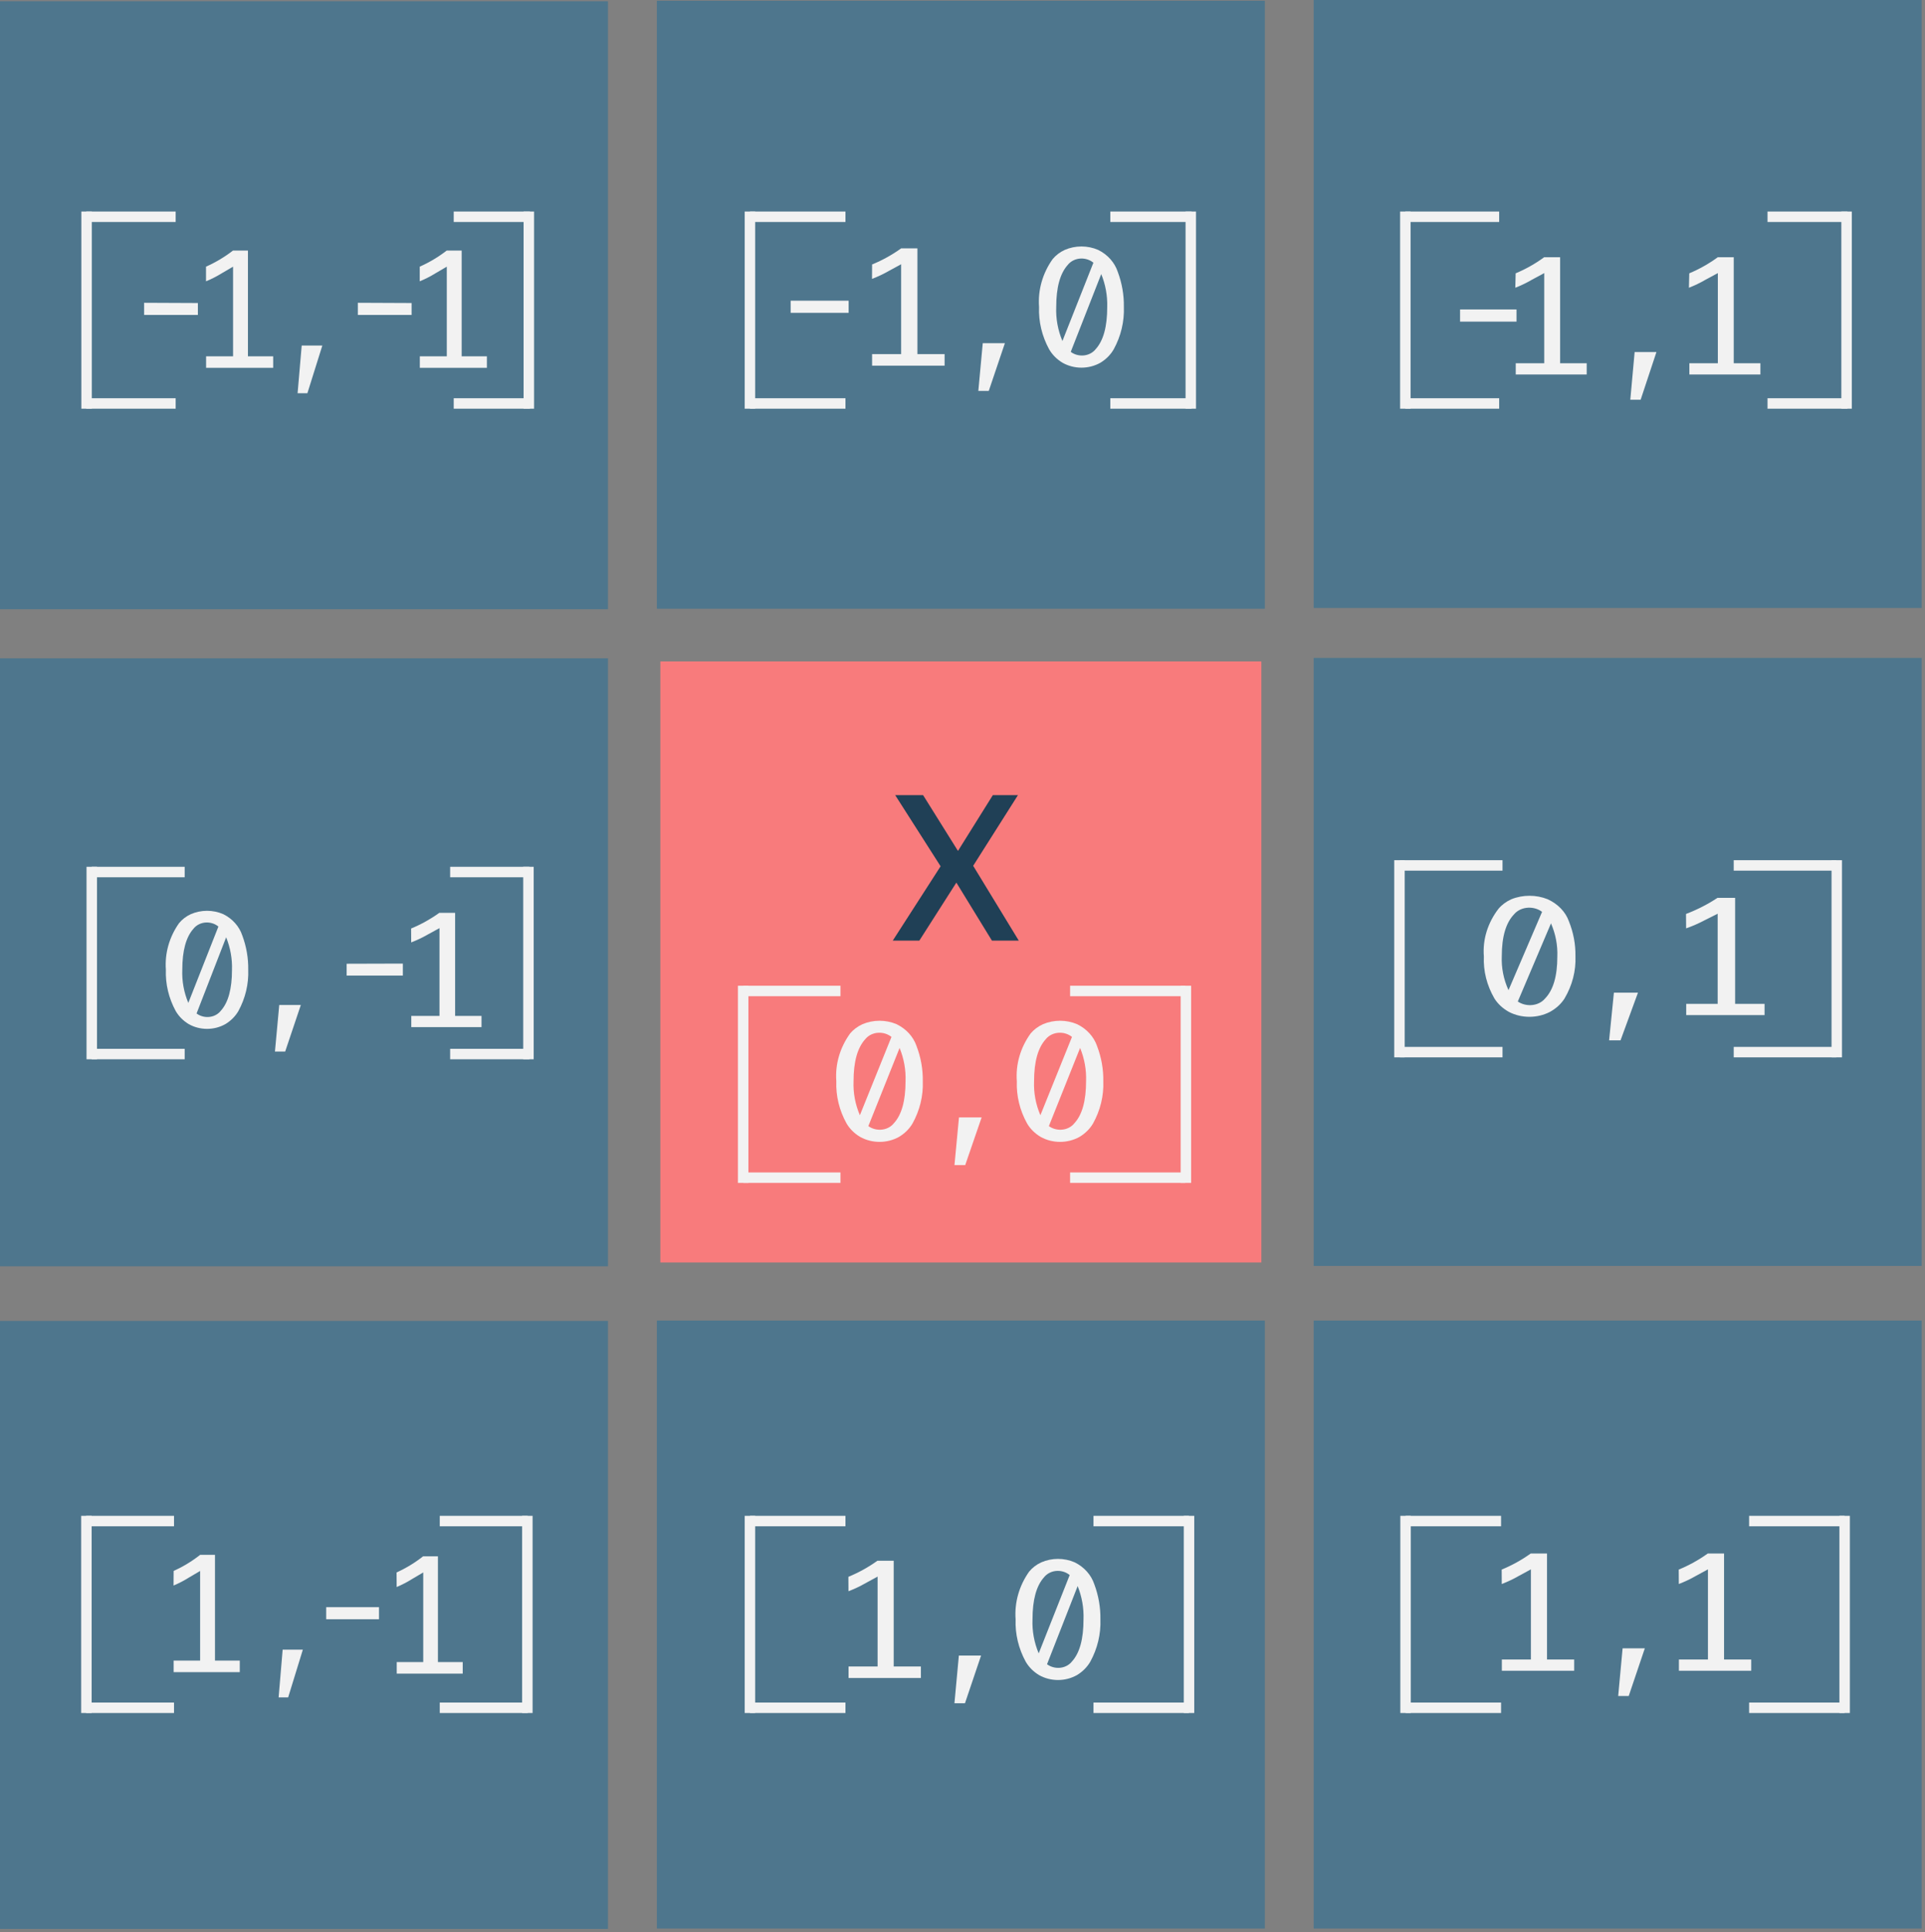 <?xml version="1.0" encoding="UTF-8"?>
<svg width="276px" height="277px" viewBox="0 0 276 277" version="1.1" xmlns="http://www.w3.org/2000/svg" xmlns:xlink="http://www.w3.org/1999/xlink">
    <rect x="0" y="0" width="276" height="277" fill="#808080" stroke="none"/>
    <!-- Generator: Sketch 45.1 (43504) - http://www.bohemiancoding.com/sketch -->
    <title>minesweeper_Asset3</title>
    <desc>Created with Sketch.</desc>
    <defs></defs>
    <g id="Page-1" stroke="none" stroke-width="1" fill="none" fill-rule="evenodd">
        <g id="minesweeper_Asset3">
            <rect id="Rectangle-path" fill="#4E768D" fill-rule="nonzero" x="0" y="94.38" width="87.17" height="87.17"></rect>
            <rect id="Rectangle-path" fill="#F87B7C" fill-rule="nonzero" x="94.68" y="94.83" width="86.17" height="86.17"></rect>
            <rect id="Rectangle-path" fill="#4E768D" fill-rule="nonzero" x="188.35" y="94.33" width="87.17" height="87.17"></rect>
            <rect id="Rectangle-path" fill="#4E768D" fill-rule="nonzero" x="0" y="0.18" width="87.17" height="87.17"></rect>
            <rect id="Rectangle-path" fill="#4E768D" fill-rule="nonzero" x="94.18" y="0.11" width="87.17" height="87.17"></rect>
            <rect id="Rectangle-path" fill="#4E768D" fill-rule="nonzero" x="188.35" y="0" width="87.17" height="87.17"></rect>
            <rect id="Rectangle-path" fill="#4E768D" fill-rule="nonzero" x="0" y="189.38" width="87.17" height="87.17"></rect>
            <rect id="Rectangle-path" fill="#4E768D" fill-rule="nonzero" x="94.18" y="189.33" width="87.17" height="87.17"></rect>
            <rect id="Rectangle-path" fill="#4E768D" fill-rule="nonzero" x="188.35" y="189.33" width="87.17" height="87.17"></rect>
            <polygon id="Shape" fill="#204056" fill-rule="nonzero" points="128.35 114 132.35 114 137.35 122 142.35 114 145.95 114 142.45 119.523 139.53 124.13 146.07 134.86 142.22 134.86 137.12 126.54 131.81 134.86 128 134.86 134.86 124.2"></polygon>
            <g id="0-1" transform="translate(232, 137) scale(-1, 1) translate(-232, -137) translate(199, 122)">
                <path d="M50.325,28.846 L63.525,28.846" id="Line-Copy-2" stroke="#F2F2F2" stroke-width="1.5" stroke-linecap="square"></path>
                <path d="M50.325,2.077 L63.525,2.077" id="Line" stroke="#F2F2F2" stroke-width="1.5" stroke-linecap="square"></path>
                <path d="M64.35,2.077 L64.35,28.846" id="Line-2" stroke="#F2F2F2" stroke-width="1.5" stroke-linecap="square"></path>
                <g id="Group-Copy" transform="translate(8.25, 15) scale(-1, 1) translate(-8.25, -15) " stroke="#F2F2F2" stroke-width="1.5" stroke-linecap="square">
                    <path d="M0.825,28.846 L14.025,28.846" id="Line-Copy-2"></path>
                    <path d="M0.825,2.077 L14.025,2.077" id="Line"></path>
                    <path d="M14.85,2.077 L14.85,28.846" id="Line-2"></path>
                </g>
                <g id="Group-9" transform="translate(32.312, 16.731) scale(-1, 1) translate(-32.312, -16.731) translate(11, 5.769)" fill-rule="nonzero" fill="#F2F2F2">
                    <path d="M10.849,17.308 C9.047,18.249 6.765,18.249 4.964,17.308 C4.09,16.822 3.376,16.159 2.888,15.381 C1.802,13.508 1.283,11.439 1.375,9.358 C1.182,6.947 1.92,4.547 3.479,2.515 C3.96,1.948 4.59,1.482 5.321,1.154 C6.965,0.494 8.875,0.494 10.519,1.154 C11.984,1.824 13.075,2.952 13.557,4.292 C14.213,5.912 14.534,7.613 14.506,9.323 C14.591,11.424 14.052,13.509 12.939,15.392 C12.445,16.168 11.726,16.827 10.849,17.308 L10.849,17.308 Z M9.721,2.965 C9.193,2.561 8.497,2.346 7.782,2.365 C6.959,2.39 6.196,2.735 5.72,3.3 C4.537,4.523 3.946,6.527 3.946,9.312 C3.873,10.976 4.2,12.636 4.909,14.192 L9.721,2.965 Z M11,4.615 L6.242,15.819 C6.764,16.177 7.425,16.362 8.099,16.338 C8.914,16.311 9.666,15.965 10.134,15.404 C11.316,14.196 11.908,12.192 11.908,9.392 C11.973,7.766 11.665,6.144 11,4.615 L11,4.615 Z" id="Shape"></path>
                    <polygon id="Shape" points="19.332 21.392 20.02 14.55 23.471 14.55 20.969 21.392"></polygon>
                    <path d="M30.36,3.265 C31.969,2.652 33.484,1.877 34.87,0.958 L37.4,0.958 L37.4,16.154 L41.621,16.154 L41.621,17.769 L30.387,17.769 L30.387,16.154 L34.898,16.154 L34.898,3.231 L33.014,4.177 C32.174,4.623 31.291,5.009 30.374,5.331 L30.36,3.265 Z" id="Shape"></path>
                </g>
            </g>
            <g id="1-1" transform="translate(233, 231) scale(-1, 1) translate(-233, -231) translate(200, 216)">
                <path d="M51.531,28.846 L63.715,28.846" id="Line-Copy-2" stroke="#F2F2F2" stroke-width="1.5" stroke-linecap="square"></path>
                <path d="M51.531,2.077 L63.715,2.077" id="Line" stroke="#F2F2F2" stroke-width="1.5" stroke-linecap="square"></path>
                <path d="M64.477,2.077 L64.477,28.846" id="Line-2" stroke="#F2F2F2" stroke-width="1.5" stroke-linecap="square"></path>
                <g id="Group-Copy-5" transform="translate(7.615, 15) scale(-1, 1) translate(-7.615, -15) " stroke="#F2F2F2" stroke-width="1.5" stroke-linecap="square">
                    <path d="M0.762,28.846 L12.946,28.846" id="Line-Copy-2"></path>
                    <path d="M0.762,2.077 L12.946,2.077" id="Line"></path>
                    <path d="M13.708,2.077 L13.708,28.846" id="Line-2"></path>
                </g>
                <path d="M40.298,9.035 C41.783,8.421 43.181,7.647 44.461,6.727 L46.797,6.727 L46.797,21.923 L50.693,21.923 L50.693,23.538 L40.323,23.538 L40.323,21.923 L44.487,21.923 L44.487,9 L42.748,9.946 C41.973,10.392 41.157,10.778 40.311,11.1 L40.298,9.035 Z" id="Shape" fill="#F2F2F2" fill-rule="nonzero" transform="translate(45.496, 15.133) scale(-1, 1) translate(-45.496, -15.133) "></path>
                <polygon id="Shape" fill="#F2F2F2" fill-rule="nonzero" transform="translate(32.08, 23.74) scale(-1, 1) translate(-32.08, -23.74) " points="30.17 27.162 30.804 20.319 33.99 20.319 31.68 27.162"></polygon>
                <path d="M14.913,9.035 C16.399,8.421 17.797,7.647 19.077,6.727 L21.412,6.727 L21.412,21.923 L25.308,21.923 L25.308,23.538 L14.939,23.538 L14.939,21.923 L19.102,21.923 L19.102,9 L17.363,9.946 C16.588,10.392 15.773,10.778 14.926,11.1 L14.913,9.035 Z" id="Shape" fill="#F2F2F2" fill-rule="nonzero" transform="translate(20.111, 15.133) scale(-1, 1) translate(-20.111, -15.133) "></path>
            </g>
            <g id="1-0" transform="translate(139, 231) scale(-1, 1) translate(-139, -231) translate(106, 216)">
                <path d="M51.531,28.846 L63.715,28.846" id="Line-Copy-2" stroke="#F2F2F2" stroke-width="1.5" stroke-linecap="square"></path>
                <path d="M51.531,2.077 L63.715,2.077" id="Line" stroke="#F2F2F2" stroke-width="1.5" stroke-linecap="square"></path>
                <path d="M64.477,2.077 L64.477,28.846" id="Line-2" stroke="#F2F2F2" stroke-width="1.5" stroke-linecap="square"></path>
                <g id="Group-Copy-7" transform="translate(7.615, 15) scale(-1, 1) translate(-7.615, -15) " stroke="#F2F2F2" stroke-width="1.5" stroke-linecap="square">
                    <path d="M0.762,28.846 L12.946,28.846" id="Line-Copy-2"></path>
                    <path d="M0.762,2.077 L12.946,2.077" id="Line"></path>
                    <path d="M13.708,2.077 L13.708,28.846" id="Line-2"></path>
                </g>
                <g id="Group-8" transform="translate(32.365, 17.885) scale(-1, 1) translate(-32.365, -17.885) translate(13.962, 6.923)" fill-rule="nonzero" fill="#F2F2F2">
                    <path d="M0.406,3.15 C1.892,2.537 3.289,1.762 4.569,0.842 L6.905,0.842 L6.905,16.004 L10.801,16.004 L10.801,17.654 L0.432,17.654 L0.432,16.004 L4.595,16.004 L4.595,3.115 L2.856,4.062 C2.081,4.508 1.265,4.894 0.419,5.215 L0.406,3.15 Z" id="Shape"></path>
                    <polygon id="Shape" points="15.612 21.277 16.246 14.435 19.432 14.435 17.122 21.277"></polygon>
                    <path d="M33.178,17.238 C31.515,18.179 29.408,18.179 27.745,17.238 C26.939,16.753 26.28,16.09 25.829,15.312 C24.801,13.429 24.304,11.343 24.382,9.242 C24.204,6.831 24.885,4.432 26.324,2.4 C26.783,1.841 27.378,1.387 28.063,1.073 C29.58,0.413 31.343,0.413 32.86,1.073 C34.213,1.744 35.22,2.871 35.665,4.212 C36.271,5.831 36.567,7.532 36.541,9.242 C36.619,11.343 36.122,13.429 35.094,15.312 C34.643,16.09 33.984,16.753 33.178,17.238 L33.178,17.238 Z M32.137,2.896 C31.649,2.492 31.007,2.277 30.347,2.296 C29.587,2.32 28.883,2.666 28.443,3.231 C27.352,4.454 26.806,6.458 26.806,9.242 C26.738,10.907 27.041,12.567 27.695,14.123 L32.137,2.896 Z M33.279,4.477 L28.888,15.681 C29.37,16.039 29.979,16.224 30.601,16.2 C31.353,16.172 32.048,15.826 32.48,15.265 C33.571,14.058 34.117,12.054 34.117,9.254 C34.177,7.627 33.893,6.006 33.279,4.477 Z" id="Shape"></path>
                </g>
            </g>
            <g id="1--1" transform="translate(44, 231) scale(-1, 1) translate(-44, -231) translate(11, 216)">
                <g id="Right-Bracket" transform="translate(6.947, 15) scale(-1, 1) translate(-6.947, -15) " stroke="#F2F2F2" stroke-width="1.5" stroke-linecap="square">
                    <path d="M0.695,28.846 L11.811,28.846" id="Line-Copy-2"></path>
                    <path d="M0.695,2.077 L11.811,2.077" id="Line"></path>
                    <path d="M12.505,2.077 L12.505,28.846" id="Line-2"></path>
                </g>
                <g id="Group-6" transform="translate(31.842, 17.308) scale(-1, 1) translate(-31.842, -17.308) translate(10.421, 6.923)" fill-rule="nonzero" fill="#F2F2F2">
                    <path d="M1.158,2.308 C2.512,1.693 3.787,0.918 4.956,0 L7.086,0 L7.086,15.162 L10.641,15.162 L10.641,16.812 L1.158,16.812 L1.158,15.162 L4.956,15.162 L4.956,2.308 L3.369,3.242 C2.662,3.688 1.919,4.074 1.146,4.396 L1.158,2.308 Z" id="Shape"></path>
                    <polygon id="Shape" points="16.211 20.435 16.789 13.592 19.684 13.592 17.577 20.435"></polygon>
                    <polygon id="Shape" points="30.603 7.5 30.603 9.231 23.031 9.231 23.031 7.5"></polygon>
                    <path d="M33.123,2.521 C34.477,1.907 35.753,1.132 36.921,0.213 L39.051,0.213 L39.051,15.375 L42.606,15.375 L42.606,17.025 L33.146,17.025 L33.146,15.375 L36.944,15.375 L36.944,2.521 L35.358,3.456 C34.651,3.902 33.907,4.288 33.135,4.61 L33.123,2.521 Z" id="Shape"></path>
                </g>
                <g id="Left-Bracket" transform="translate(52.105, 0)" stroke="#F2F2F2" stroke-width="1.5" stroke-linecap="square">
                    <path d="M0.695,28.846 L11.811,28.846" id="Line-Copy-2"></path>
                    <path d="M0.695,2.077 L11.811,2.077" id="Line"></path>
                    <path d="M12.505,2.077 L12.505,28.846" id="Line-2"></path>
                </g>
            </g>
            <g id="-1-1" transform="translate(233, 44) scale(-1, 1) translate(-233, -44) translate(200, 29)">
                <path d="M51.804,28.846 L63.758,28.846" id="Bottom" stroke="#F2F2F2" stroke-width="1.5" stroke-linecap="square"></path>
                <path d="M51.804,2.077 L63.758,2.077" id="Top" stroke="#F2F2F2" stroke-width="1.5" stroke-linecap="square"></path>
                <path d="M64.506,2.077 L64.506,28.846" id="Vertical" stroke="#F2F2F2" stroke-width="1.5" stroke-linecap="square"></path>
                <g id="Group" transform="translate(6.226, 15) scale(-1, 1) translate(-6.226, -15) " stroke="#F2F2F2" stroke-width="1.5" stroke-linecap="square">
                    <path d="M0.623,28.846 L10.585,28.846" id="Line-Copy-2"></path>
                    <path d="M0.623,2.077 L10.585,2.077" id="Line"></path>
                    <path d="M11.208,2.077 L11.208,28.846" id="Line-2"></path>
                </g>
                <polygon id="Shape" fill="#F2F2F2" fill-rule="nonzero" transform="translate(52.613, 16.24) scale(-1, 1) translate(-52.613, -16.24) " points="56.66 15.369 56.66 17.112 48.566 17.112 48.566 15.369"></polygon>
                <path d="M38.554,10.188 C40.011,9.575 41.383,8.8 42.638,7.881 L44.93,7.881 L44.93,23.077 L48.74,23.077 L48.74,24.692 L38.566,24.692 L38.566,23.077 L42.651,23.077 L42.651,10.154 L40.895,11.1 C40.135,11.546 39.335,11.932 38.504,12.254 L38.554,10.188 Z" id="Shape" fill="#F2F2F2" fill-rule="nonzero" transform="translate(43.622, 16.287) scale(-1, 1) translate(-43.622, -16.287) "></path>
                <polygon id="Shape" fill="#F2F2F2" fill-rule="nonzero" transform="translate(30.379, 24.894) scale(-1, 1) translate(-30.379, -24.894) " points="28.505 28.315 29.127 21.473 32.253 21.473 29.986 28.315"></polygon>
                <path d="M13.648,10.188 C15.106,9.575 16.477,8.8 17.733,7.881 L20.024,7.881 L20.024,23.077 L23.847,23.077 L23.847,24.692 L13.661,24.692 L13.661,23.077 L17.745,23.077 L17.745,10.154 L15.989,11.1 C15.229,11.546 14.429,11.932 13.598,12.254 L13.648,10.188 Z" id="Shape" fill="#F2F2F2" fill-rule="nonzero" transform="translate(18.723, 16.287) scale(-1, 1) translate(-18.723, -16.287) "></path>
            </g>
            <g id="-1-0" transform="translate(139, 44) scale(-1, 1) translate(-139, -44) translate(106, 29)">
                <path d="M51.531,28.846 L63.715,28.846" id="Line-Copy-2" stroke="#F2F2F2" stroke-width="1.5" stroke-linecap="square"></path>
                <path d="M51.531,2.077 L63.715,2.077" id="Line" stroke="#F2F2F2" stroke-width="1.5" stroke-linecap="square"></path>
                <path d="M64.477,2.077 L64.477,28.846" id="Line-2" stroke="#F2F2F2" stroke-width="1.5" stroke-linecap="square"></path>
                <g id="Group-4" transform="translate(6.346, 15) scale(-1, 1) translate(-6.346, -15) " stroke="#F2F2F2" stroke-width="1.5" stroke-linecap="square">
                    <path d="M0.635,28.846 L10.788,28.846" id="Line-Copy-2"></path>
                    <path d="M0.635,2.077 L10.788,2.077" id="Line"></path>
                    <path d="M11.423,2.077 L11.423,28.846" id="Line-2"></path>
                </g>
                <g id="Group-5" transform="translate(34.904, 16.731) scale(-1, 1) translate(-34.904, -16.731) translate(10.154, 5.769)" fill-rule="nonzero" fill="#F2F2F2">
                    <polygon id="Shape" points="9.329 8.342 9.329 10.085 1.015 10.085 1.015 8.342"></polygon>
                    <path d="M12.692,3.15 C14.178,2.537 15.576,1.762 16.855,0.842 L19.191,0.842 L19.191,16.004 L23.087,16.004 L23.087,17.654 L12.692,17.654 L12.692,16.004 L16.855,16.004 L16.855,3.115 L15.117,4.062 C14.341,4.508 13.526,4.894 12.68,5.215 L12.692,3.15 Z" id="Shape"></path>
                    <polygon id="Shape" points="27.923 21.277 28.558 14.435 31.731 14.435 29.421 21.277"></polygon>
                    <path d="M45.426,17.238 C43.763,18.179 41.656,18.179 39.993,17.238 C39.187,16.753 38.528,16.09 38.077,15.312 C37.047,13.425 36.55,11.335 36.63,9.231 C36.452,6.82 37.133,4.42 38.572,2.388 C39.031,1.83 39.626,1.376 40.311,1.062 C41.828,0.402 43.592,0.402 45.108,1.062 C46.461,1.732 47.468,2.86 47.913,4.2 C48.519,5.819 48.815,7.521 48.789,9.231 C48.867,11.332 48.37,13.417 47.342,15.3 C46.893,16.083 46.234,16.749 45.426,17.238 L45.426,17.238 Z M44.423,2.896 C43.935,2.492 43.293,2.277 42.633,2.296 C41.873,2.32 41.169,2.666 40.73,3.231 C39.638,4.454 39.092,6.458 39.092,9.242 C39.025,10.907 39.327,12.567 39.981,14.123 L44.423,2.896 Z M45.565,4.477 L41.174,15.681 C41.656,16.039 42.265,16.224 42.887,16.2 C43.64,16.172 44.334,15.826 44.766,15.265 C45.857,14.058 46.403,12.054 46.403,9.254 C46.451,7.625 46.154,6.003 45.527,4.477 L45.565,4.477 Z" id="Shape"></path>
                </g>
            </g>
            <g id="0-0" transform="translate(138, 155) scale(-1, 1) translate(-138, -155) translate(105, 140)">
                <g id="Group-11" transform="translate(50.471, 0)" stroke="#F2F2F2" stroke-width="1.5" stroke-linecap="square">
                    <path d="M0.776,28.846 L13.2,28.846" id="Line-Copy-2"></path>
                    <path d="M0.776,2.077 L13.2,2.077" id="Line"></path>
                    <path d="M13.976,2.077 L13.976,28.846" id="Line-2"></path>
                </g>
                <g id="Group-10" stroke="#F2F2F2" stroke-width="1.5" stroke-linecap="square">
                    <path d="M1.812,28.846 L16.824,28.846" id="Line-Copy-3"></path>
                    <path d="M1.812,2.077 L16.824,2.077" id="Line-Copy"></path>
                    <path d="M0.971,2.077 L0.971,28.846" id="Line-2-Copy"></path>
                </g>
                <g id="Group-3" transform="translate(31.706, 16.731) scale(-1, 1) translate(-31.706, -16.731) translate(11.647, 5.769)" fill-rule="nonzero" fill="#F2F2F2">
                    <path d="M9.641,17.238 C7.946,18.179 5.798,18.179 4.102,17.238 C3.28,16.753 2.608,16.09 2.148,15.312 C1.1,13.429 0.593,11.343 0.673,9.242 C0.492,6.831 1.186,4.432 2.653,2.4 C3.121,1.841 3.728,1.387 4.426,1.073 C5.973,0.413 7.771,0.413 9.318,1.073 C10.696,1.744 11.724,2.871 12.178,4.212 C12.795,5.831 13.097,7.532 13.071,9.242 C13.15,11.343 12.643,13.429 11.595,15.312 C11.136,16.09 10.464,16.753 9.641,17.238 Z M8.58,2.896 C8.082,2.492 7.428,2.277 6.755,2.296 C5.98,2.32 5.262,2.666 4.814,3.231 C3.701,4.454 3.145,6.458 3.145,9.242 C3.076,10.907 3.384,12.567 4.051,14.123 L8.58,2.896 Z M9.745,4.477 L5.267,15.681 C5.758,16.039 6.38,16.224 7.014,16.2 C7.781,16.172 8.49,15.826 8.929,15.265 C10.042,14.058 10.599,12.054 10.599,9.254 C10.66,7.627 10.37,6.006 9.745,4.477 Z" id="Shape"></path>
                    <polygon id="Shape" points="17.613 21.277 18.26 14.435 21.508 14.435 19.153 21.277"></polygon>
                    <path d="M35.524,17.238 C33.828,18.179 31.68,18.179 29.985,17.238 C29.162,16.753 28.49,16.09 28.031,15.312 C26.983,13.429 26.476,11.343 26.555,9.242 C26.374,6.831 27.068,4.432 28.535,2.4 C29.003,1.841 29.61,1.387 30.308,1.073 C31.855,0.413 33.653,0.413 35.2,1.073 C36.579,1.744 37.606,2.871 38.06,4.212 C38.677,5.831 38.979,7.532 38.953,9.242 C39.032,11.343 38.525,13.429 37.478,15.312 C37.018,16.09 36.346,16.753 35.524,17.238 Z M34.462,2.896 C33.965,2.492 33.31,2.277 32.638,2.296 C31.862,2.32 31.144,2.666 30.696,3.231 C29.584,4.454 29.027,6.458 29.027,9.242 C28.958,10.907 29.266,12.567 29.933,14.123 L34.462,2.896 Z M35.627,4.477 L31.149,15.681 C31.641,16.039 32.262,16.224 32.896,16.2 C33.664,16.172 34.372,15.826 34.812,15.265 C35.925,14.058 36.481,12.054 36.481,9.254 C36.543,7.627 36.253,6.006 35.627,4.477 Z" id="Shape"></path>
                </g>
            </g>
            <g id="-1--1" transform="translate(44, 44) scale(-1, 1) translate(-44, -44) translate(11, 29)">
                <path d="M52.564,28.846 L63.879,28.846" id="Line-Copy-2" stroke="#F2F2F2" stroke-width="1.5" stroke-linecap="square"></path>
                <path d="M52.564,2.077 L63.879,2.077" id="Line" stroke="#F2F2F2" stroke-width="1.5" stroke-linecap="square"></path>
                <path d="M64.586,2.077 L64.586,28.846" id="Line-2" stroke="#F2F2F2" stroke-width="1.5" stroke-linecap="square"></path>
                <g id="Group-2" transform="translate(5.893, 15) scale(-1, 1) translate(-5.893, -15) " stroke="#F2F2F2" stroke-width="1.5" stroke-linecap="square">
                    <path d="M0.589,28.846 L10.018,28.846" id="Line-Copy-2"></path>
                    <path d="M0.589,2.077 L10.018,2.077" id="Line"></path>
                    <path d="M10.607,2.077 L10.607,28.846" id="Line-2"></path>
                </g>
                <polygon id="Shape" fill="#F2F2F2" fill-rule="nonzero" transform="translate(52.482, 15.283) scale(-1, 1) translate(-52.482, -15.283) " points="56.336 14.446 56.336 16.154 48.628 16.154 48.628 14.412"></polygon>
                <path d="M37.832,9.231 C39.211,8.618 40.509,7.843 41.698,6.923 L43.843,6.923 L43.843,22.085 L47.461,22.085 L47.461,23.735 L37.844,23.735 L37.844,22.085 L41.71,22.085 L41.71,9.231 L40.095,10.177 C39.375,10.623 38.618,11.009 37.832,11.331 L37.832,9.231 Z" id="Shape" fill="#F2F2F2" fill-rule="nonzero" transform="translate(42.647, 15.329) scale(-1, 1) translate(-42.647, -15.329) "></path>
                <polygon id="Shape" fill="#F2F2F2" fill-rule="nonzero" transform="translate(32.558, 23.96) scale(-1, 1) translate(-32.558, -23.96) " points="30.784 27.381 31.374 20.538 34.332 20.538 32.187 27.381"></polygon>
                <polygon id="Shape" fill="#F2F2F2" fill-rule="nonzero" transform="translate(21.839, 15.283) scale(-1, 1) translate(-21.839, -15.283) " points="25.693 14.446 25.693 16.154 17.985 16.154 17.985 14.412"></polygon>
                <path d="M7.189,9.231 C8.569,8.618 9.867,7.843 11.055,6.923 L13.2,6.923 L13.2,22.085 L16.818,22.085 L16.818,23.735 L7.201,23.735 L7.201,22.085 L11.067,22.085 L11.067,9.231 L9.452,10.177 C8.732,10.623 7.975,11.009 7.189,11.331 L7.189,9.231 Z" id="Shape" fill="#F2F2F2" fill-rule="nonzero" transform="translate(12.004, 15.329) scale(-1, 1) translate(-12.004, -15.329) "></path>
            </g>
            <g id="0--1" transform="translate(44, 138) scale(-1, 1) translate(-44, -138) translate(11, 123)">
                <path d="M51.272,28.12 L63.104,28.12" id="Bottom" stroke="#F2F2F2" stroke-width="1.5" stroke-linecap="square"></path>
                <path d="M51.272,2.025 L63.104,2.025" id="Top" stroke="#F2F2F2" stroke-width="1.5" stroke-linecap="square"></path>
                <path d="M63.843,2.025 L63.843,28.12" id="Vertical" stroke="#F2F2F2" stroke-width="1.5" stroke-linecap="square"></path>
                <path d="M7.962,10.123 C9.404,9.526 10.762,8.77 12.005,7.874 L14.272,7.874 L14.272,22.653 L18.056,22.653 L18.056,24.262 L7.987,24.262 L7.987,22.653 L12.029,22.653 L12.029,10.067 L10.341,10.989 C9.588,11.424 8.796,11.801 7.974,12.114 L7.962,10.123 Z" id="Shape" fill="#F2F2F2" fill-rule="nonzero" transform="translate(13.009, 16.068) scale(-1, 1) translate(-13.009, -16.068) "></path>
                <polygon id="Shape" fill="#F2F2F2" fill-rule="nonzero" transform="translate(23.27, 16.012) scale(-1, 1) translate(-23.27, -16.012) " points="27.3 15.151 27.3 16.872 19.239 16.872 19.239 15.174"></polygon>
                <polygon id="Shape" fill="#F2F2F2" fill-rule="nonzero" transform="translate(35.724, 24.425) scale(-1, 1) translate(-35.724, -24.425) " points="33.869 27.76 34.485 21.09 37.579 21.09 35.336 27.76"></polygon>
                <path d="M49.97,23.823 C48.355,24.74 46.31,24.74 44.695,23.823 C43.912,23.35 43.272,22.704 42.834,21.945 C41.836,20.109 41.353,18.076 41.429,16.028 C41.256,13.678 41.917,11.339 43.315,9.358 C43.76,8.814 44.338,8.371 45.003,8.065 C46.476,7.422 48.189,7.422 49.662,8.065 C50.975,8.719 51.953,9.818 52.386,11.124 C52.973,12.703 53.261,14.361 53.236,16.028 C53.312,18.076 52.829,20.109 51.831,21.945 C51.393,22.704 50.753,23.35 49.97,23.823 L49.97,23.823 Z M48.959,9.842 C48.485,9.448 47.862,9.238 47.222,9.257 C46.483,9.281 45.799,9.618 45.373,10.168 C44.313,11.36 43.783,13.314 43.783,16.028 C43.717,17.651 44.011,19.269 44.646,20.786 L48.959,9.842 Z M50.069,11.383 L45.829,22.305 C46.297,22.654 46.889,22.834 47.493,22.811 C48.223,22.784 48.898,22.447 49.317,21.9 C50.377,20.723 50.907,18.769 50.907,16.04 C50.957,14.453 50.673,12.872 50.069,11.383 L50.069,11.383 Z" id="Shape" fill="#F2F2F2" fill-rule="nonzero" transform="translate(47.323, 16.047) scale(-1, 1) translate(-47.323, -16.047) "></path>
                <path d="M1.849,28.12 L11.709,28.12" id="Line-Copy-2" stroke="#F2F2F2" stroke-width="1.5" stroke-linecap="square" transform="translate(6.779, 28.12) scale(-1, 1) translate(-6.779, -28.12) "></path>
                <path d="M1.849,2.025 L11.709,2.025" id="Line" stroke="#F2F2F2" stroke-width="1.5" stroke-linecap="square" transform="translate(6.779, 2.025) scale(-1, 1) translate(-6.779, -2.025) "></path>
                <path d="M1.232,2.025 L1.232,28.12" id="Line-2" stroke="#F2F2F2" stroke-width="1.5" stroke-linecap="square" transform="translate(1.232, 15.072) scale(-1, 1) translate(-1.232, -15.072) "></path>
            </g>
        </g>
    </g>
</svg>
